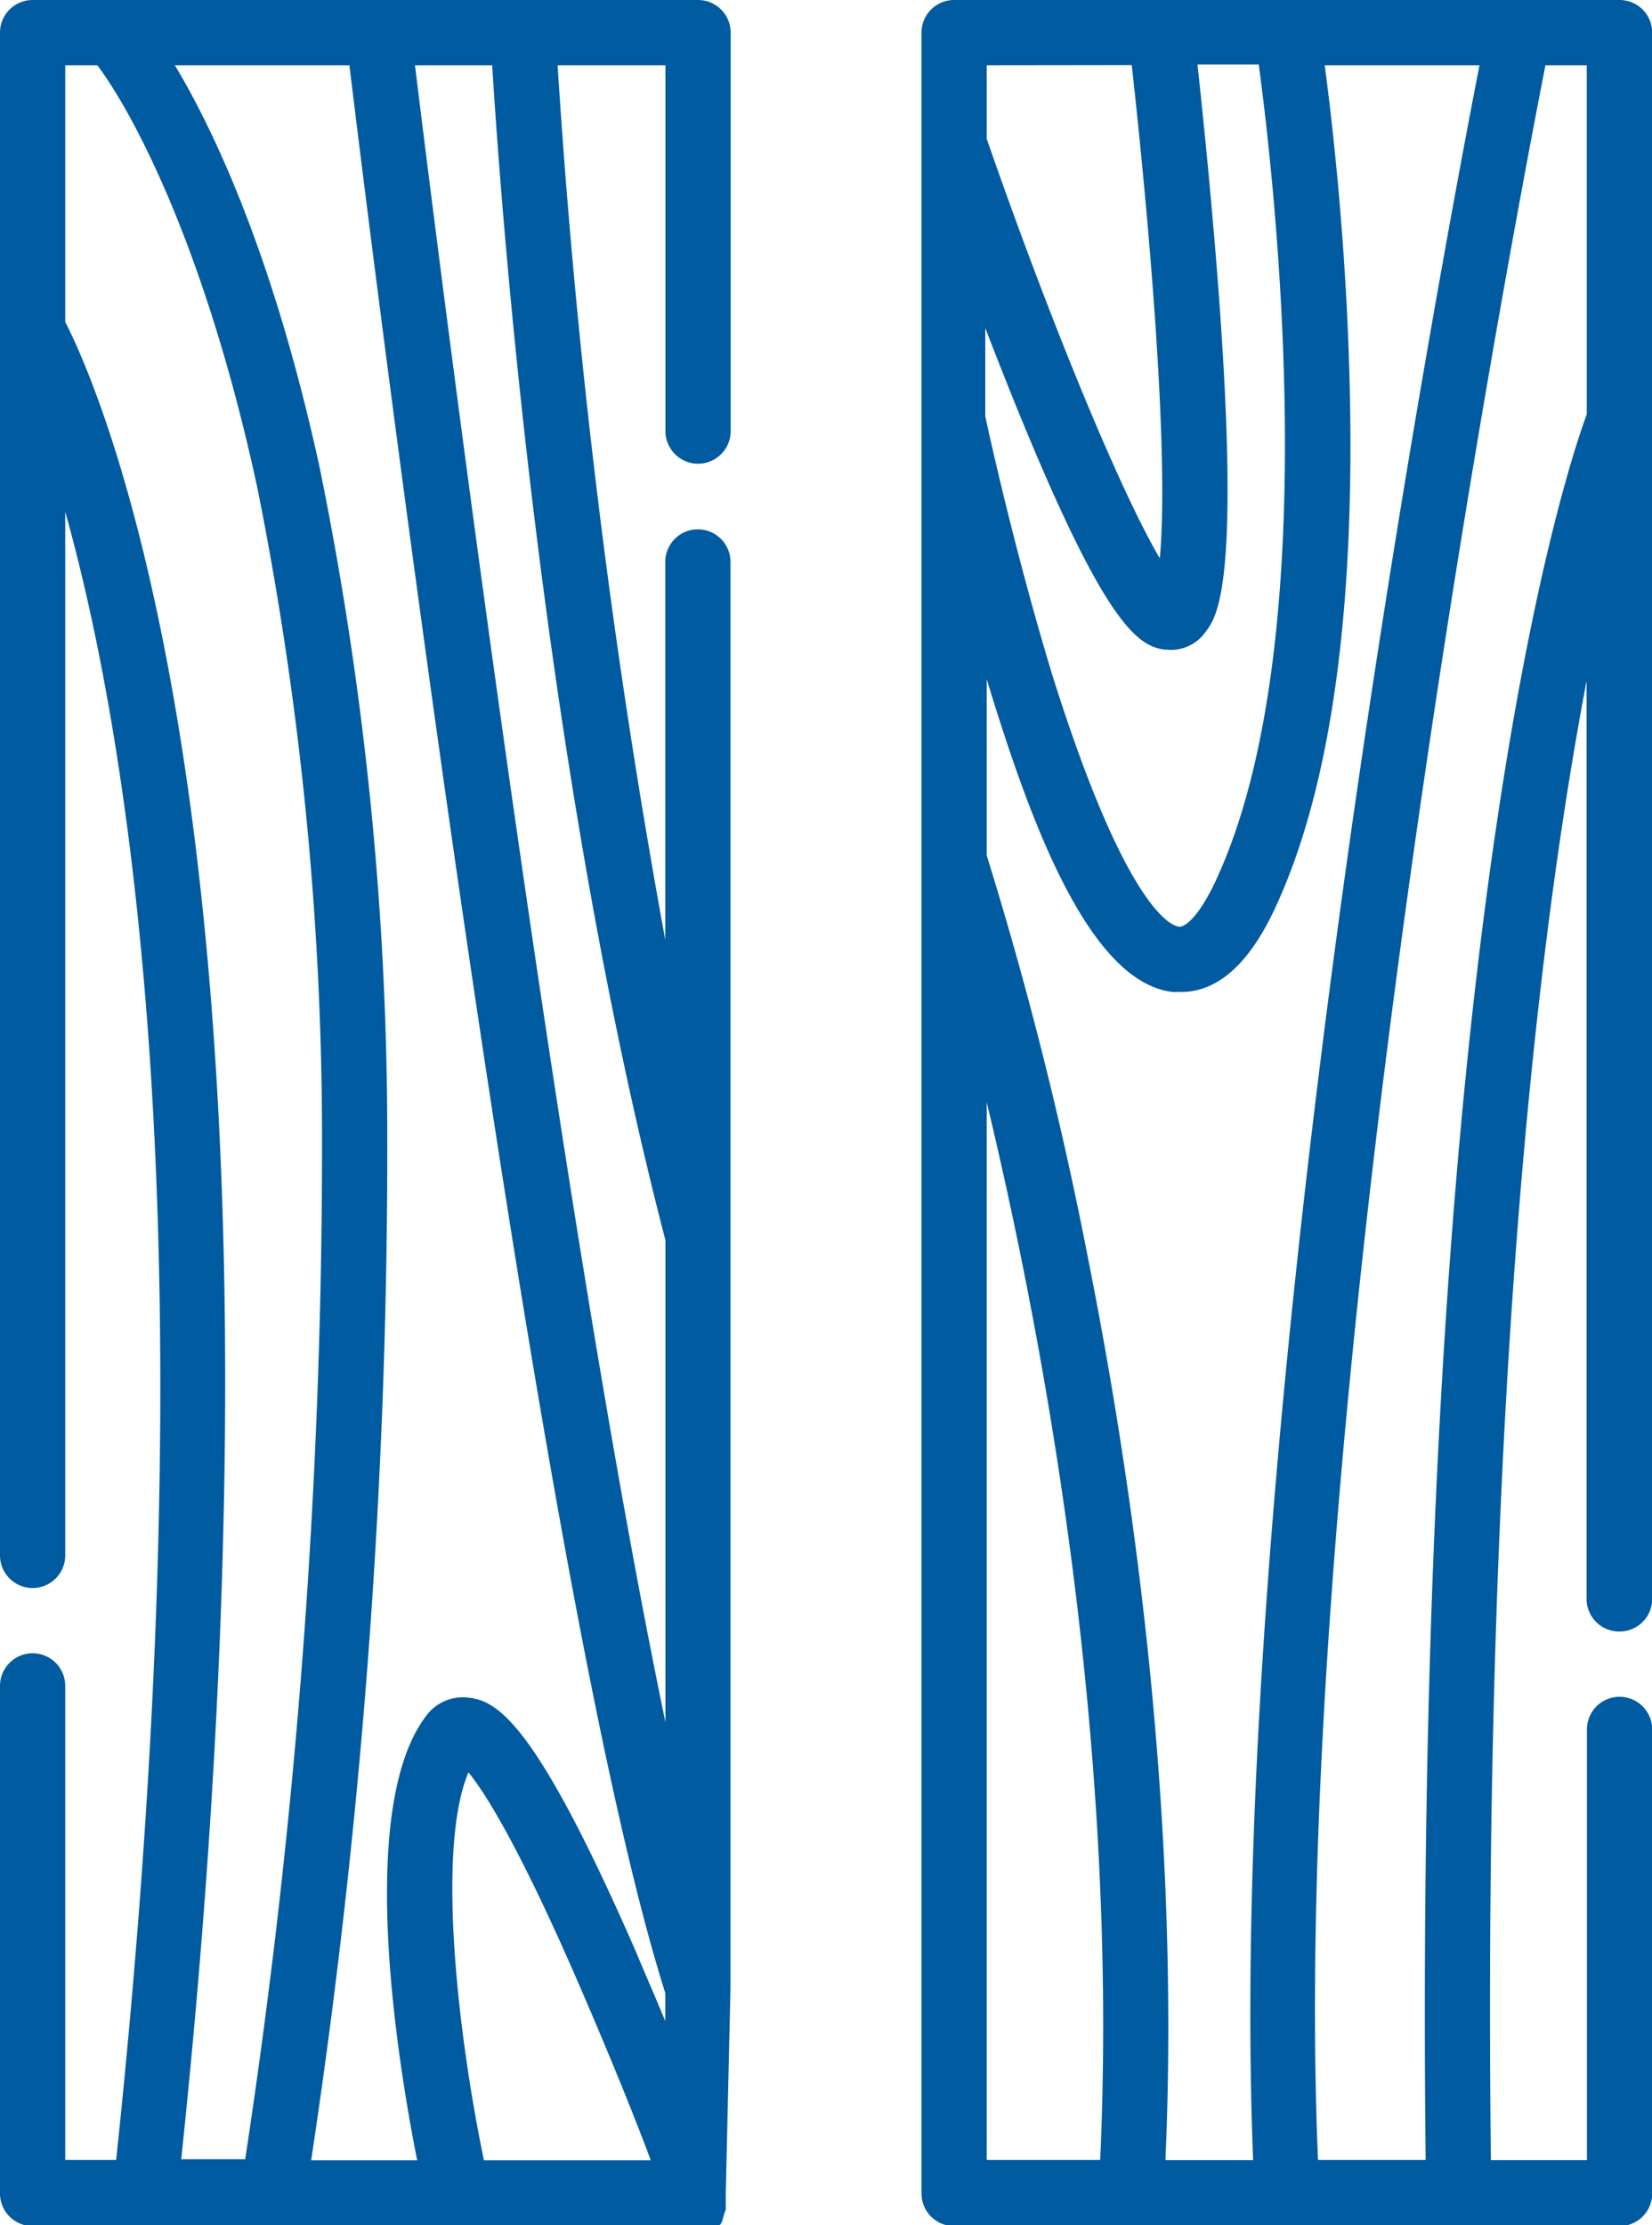 <svg id="Layer_1" data-name="Layer 1" xmlns="http://www.w3.org/2000/svg" viewBox="0 0 91.16 122.75"><defs><style>.cls-1{fill:#015ba1;}</style></defs><title>Wooden</title><path class="cls-1" d="M40.31,109.64V31a1.8,1.8,0,0,0-3.6,0V51.84A411.4,411.4,0,0,1,30.77,3.6h5.95V23.78a1.8,1.8,0,0,0,3.6,0V1.8A1.8,1.8,0,0,0,38.51,0H1.8A1.8,1.8,0,0,0,0,1.8v84a1.8,1.8,0,1,0,3.6,0V28.23c3.6,12.85,8.13,40.56,2.81,90.92H3.6V93A1.8,1.8,0,0,0,0,93v28a1.8,1.8,0,0,0,1.8,1.8H15.09l23.65,0h0l.12,0,.08,0,.08,0,.09,0h.06l.11,0,.06,0,.09,0,.07,0,.07,0,.08-.06.06,0,.08-.07,0-.05.07-.07,0-.06L40,122l.05-.08,0-.06,0-.09,0-.06,0-.1,0-.06,0-.1,0-.08,0-.09v-.17s0-.07,0-.11v0h0S40.31,109.64,40.31,109.64ZM26.7,119.15c-1.42-6.84-2.63-17.18-.85-21.38.91,1.11,2.82,4.1,6.23,12,1.56,3.61,3,7.15,3.83,9.4H26.7Zm8.39-11.49c-5.46-12.5-7.59-13.8-9.16-14a2.51,2.51,0,0,0-2.42,1c-3.84,5.06-1.6,18.91-.49,24.51H17.17a372.9,372.9,0,0,0,4.2-56.54A184.39,184.39,0,0,0,17.62,25.7C15.06,14,11.76,7.12,9.65,3.6h9.63c.65,5.35,2.9,23.5,5.78,43.51,4.56,31.67,8.48,52.8,11.65,62.83v1.55C36.2,110.25,35.65,109,35.09,107.66Zm1.63-39.28V95C30.66,65.89,24.22,14.38,22.9,3.6h4.26C27.62,11.11,29.83,41.89,36.71,68.38ZM9.86,40.13C7.58,26.2,4.49,19.49,3.6,17.76V3.6H5.37C7.46,6.38,11.43,14,14.22,27a182.79,182.79,0,0,1,3.55,36.11,371.54,371.54,0,0,1-4.24,56H10C12.34,97,14.08,65.93,9.86,40.13Z"/><path class="cls-1" d="M89.37,90a1.8,1.8,0,0,0,1.8-1.8v-65h0V1.8A1.8,1.8,0,0,0,89.37,0H52.65a1.8,1.8,0,0,0-1.8,1.8V47.5h0V121a1.8,1.8,0,0,0,1.8,1.8H89.37a1.8,1.8,0,0,0,1.8-1.8V95.4a1.8,1.8,0,0,0-3.6,0v23.76H82.27c-.24-20.69.3-49.73,4-74.08.43-2.81.86-5.31,1.28-7.52V88.2A1.8,1.8,0,0,0,89.37,90ZM64.65,35.85a2.33,2.33,0,0,0,1.88-1c.62-.82,1.9-2.54.74-18.42-.38-5.16-.9-10.19-1.19-12.87h3.38c.87,6.45,3.77,31.89-2.39,45.06-1,2.12-1.74,2.52-2,2.5s-2.79-.48-7-13.88c-2-6.56-3.46-13.13-3.7-14.28V18.1c.43,1.11.88,2.26,1.34,3.41,5.14,12.81,7,14.08,8.5,14.32Zm-10.2,1.62.26.85c2.28,7.36,5.48,15.88,10,16.4l.47,0c2,0,3.74-1.54,5.16-4.58,3.18-6.79,4.56-17.07,4.09-30.54-.24-7-.93-13-1.33-16h8.54c-1.09,5.59-4.08,21.46-6.86,40.72-3.11,21.55-6.56,51.76-5.63,74.84H64.31c.84-19-1.8-37.29-4.21-49.44a210.17,210.17,0,0,0-5.65-22.53V37.48Zm8-33.88c.28,2.48.81,7.55,1.2,12.81.61,8.22.54,12.34.35,14.4-2.16-3.67-6-12.92-9.55-23.14V3.6Zm-8,57.22c3.2,13.33,7.3,35.45,6.26,58.34H54.45ZM82.77,44.24c-3.78,24.61-4.33,54-4.1,74.91H72.73C71,78.38,83.24,14,85.28,3.6h2.28V22.86C87,24.36,84.84,30.76,82.77,44.24Z"/></svg>